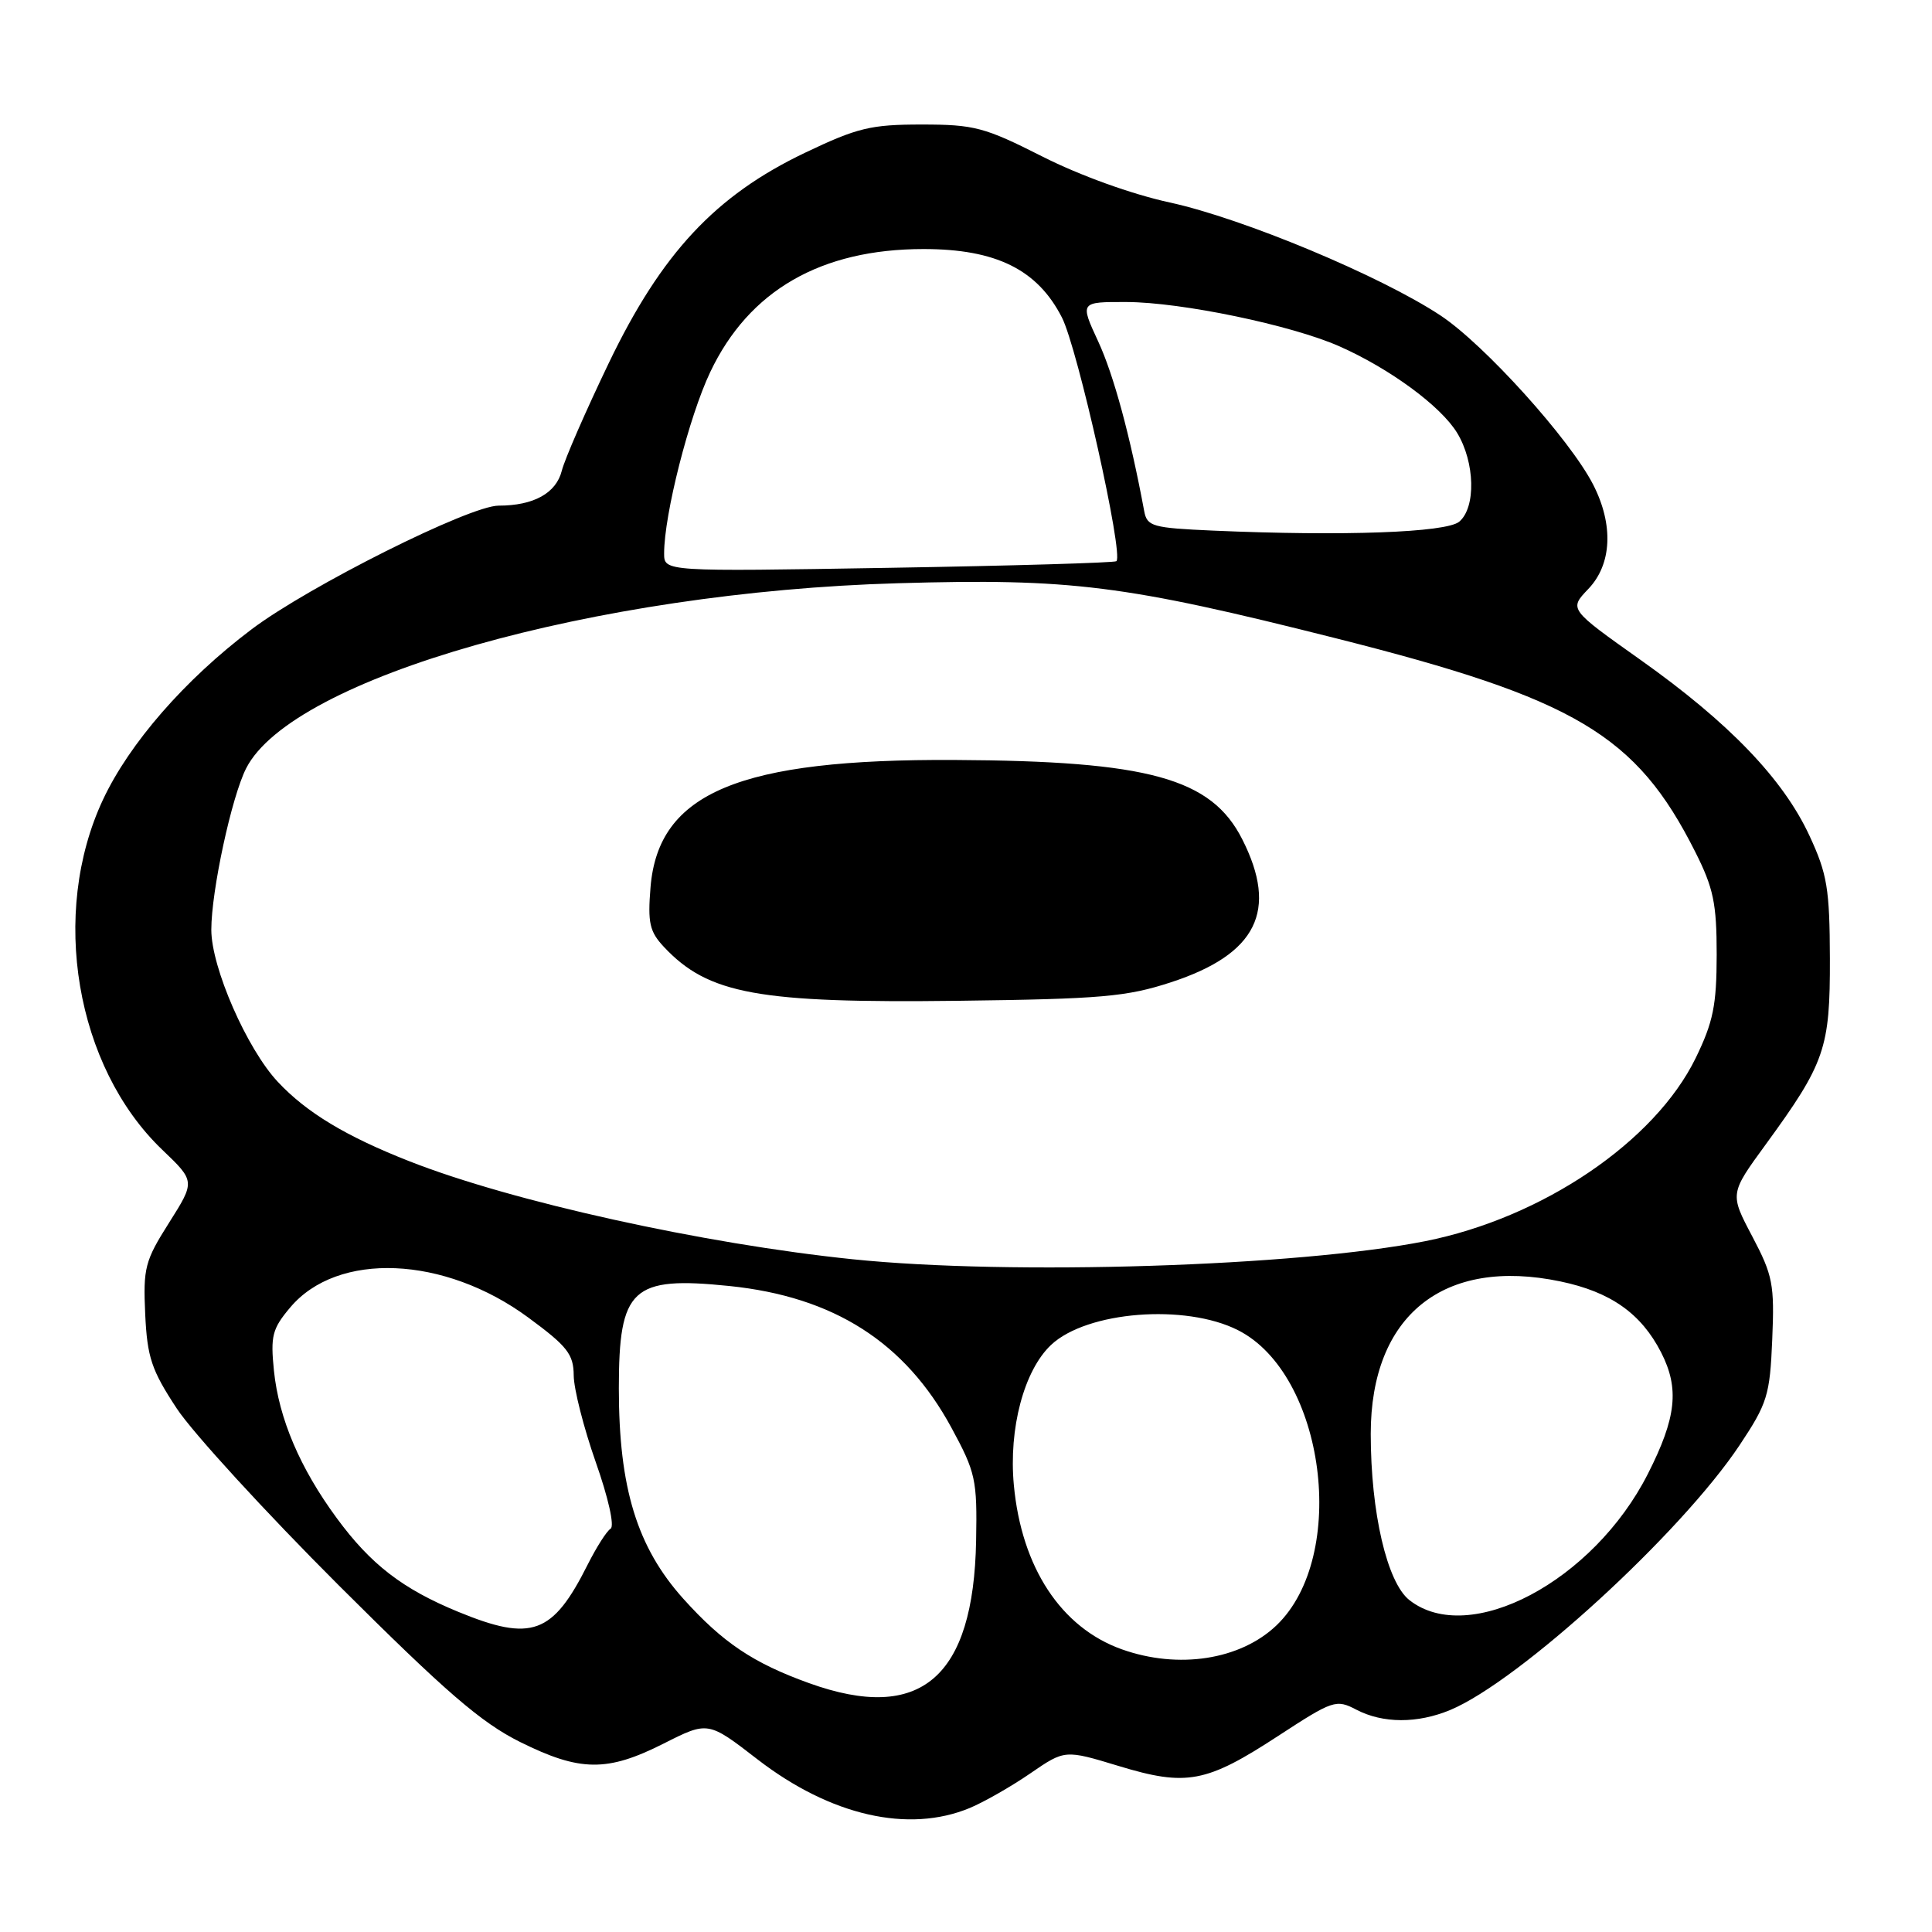 <?xml version="1.0" encoding="UTF-8" standalone="no"?>
<!DOCTYPE svg PUBLIC "-//W3C//DTD SVG 1.1//EN" "http://www.w3.org/Graphics/SVG/1.1/DTD/svg11.dtd" >
<svg xmlns="http://www.w3.org/2000/svg" xmlns:xlink="http://www.w3.org/1999/xlink" version="1.1" viewBox="0 0 256 256">
 <g >
 <path fill="currentColor"
d=" M 128.52 239.56 C 130.42 238.76 134.03 236.70 136.54 234.97 C 141.10 231.84 141.10 231.84 148.22 234.00 C 157.23 236.74 159.84 236.24 169.38 230.01 C 176.63 225.28 177.04 225.14 179.72 226.54 C 183.25 228.38 187.81 228.39 192.17 226.58 C 201.35 222.74 222.72 203.18 230.50 191.50 C 234.19 185.95 234.52 184.90 234.83 177.50 C 235.14 170.20 234.91 169.00 232.19 163.84 C 229.20 158.18 229.20 158.18 233.95 151.67 C 241.84 140.85 242.50 138.92 242.47 127.00 C 242.44 117.77 242.12 115.81 239.77 110.75 C 236.29 103.23 229.10 95.75 217.38 87.44 C 207.90 80.72 207.90 80.72 210.45 78.05 C 213.59 74.78 213.83 69.54 211.10 64.21 C 208.02 58.21 196.68 45.64 190.87 41.80 C 182.93 36.55 164.70 28.94 155.00 26.83 C 149.98 25.74 143.07 23.25 138.12 20.74 C 130.45 16.86 129.11 16.50 122.12 16.50 C 115.38 16.50 113.60 16.93 106.67 20.24 C 94.79 25.91 87.66 33.55 80.66 48.12 C 77.62 54.45 74.82 60.86 74.44 62.38 C 73.69 65.35 70.71 67.00 66.07 67.00 C 62.23 67.00 40.88 77.69 33.32 83.40 C 24.50 90.05 17.15 98.49 13.65 105.95 C 6.58 121.03 10.01 141.34 21.49 152.34 C 25.87 156.53 25.87 156.53 22.40 162.02 C 19.20 167.07 18.96 168.02 19.24 174.13 C 19.51 179.86 20.07 181.54 23.42 186.63 C 25.55 189.86 35.21 200.40 44.89 210.07 C 59.07 224.21 63.75 228.25 68.91 230.82 C 76.86 234.77 80.46 234.81 87.94 231.03 C 93.82 228.06 93.82 228.06 100.38 233.13 C 110.05 240.59 120.39 242.95 128.52 239.56 Z  M 107.22 223.03 C 99.80 220.36 95.78 217.66 90.55 211.85 C 84.41 205.01 82.00 197.16 82.00 183.97 C 82.00 170.68 83.73 169.08 96.63 170.40 C 110.48 171.82 119.93 177.85 126.07 189.18 C 129.28 195.10 129.49 196.05 129.34 204.14 C 129.01 222.33 121.98 228.34 107.22 223.03 Z  M 148.64 218.54 C 140.60 215.67 135.36 207.71 134.34 196.78 C 133.64 189.28 135.69 181.58 139.28 178.20 C 144.02 173.75 157.05 172.72 164.03 176.25 C 175.58 182.08 178.73 206.17 169.15 215.36 C 164.36 219.94 156.16 221.22 148.64 218.54 Z  M 60.73 213.58 C 53.33 210.54 49.11 207.28 44.60 201.13 C 39.75 194.53 36.95 187.96 36.30 181.64 C 35.83 177.03 36.07 176.07 38.45 173.25 C 44.72 165.79 58.88 166.39 70.00 174.58 C 75.18 178.39 76.00 179.44 76.02 182.25 C 76.03 184.04 77.35 189.21 78.94 193.74 C 80.60 198.44 81.45 202.22 80.91 202.56 C 80.39 202.87 79.03 205.02 77.87 207.32 C 73.23 216.57 70.46 217.58 60.73 213.58 Z  M 186.75 212.02 C 183.79 209.69 181.63 200.42 181.63 190.00 C 181.63 174.30 191.28 166.55 206.78 169.80 C 213.43 171.19 217.47 174.05 220.11 179.21 C 222.55 183.99 222.13 187.85 218.36 195.28 C 211.14 209.53 194.67 218.25 186.75 212.02 Z  M 113.00 166.86 C 93.20 164.82 67.80 159.21 54.24 153.87 C 45.84 150.57 40.61 147.41 36.82 143.36 C 32.72 138.99 28.00 128.20 28.00 123.20 C 28.00 118.05 30.69 105.58 32.62 101.80 C 38.74 89.80 78.80 78.43 119.01 77.28 C 141.92 76.62 148.99 77.51 176.95 84.56 C 208.79 92.59 216.80 97.34 224.62 112.86 C 227.04 117.66 227.47 119.69 227.47 126.50 C 227.46 133.21 227.01 135.42 224.69 140.19 C 219.28 151.28 204.38 161.37 188.86 164.46 C 171.96 167.81 133.96 169.02 113.00 166.86 Z  M 155.18 130.15 C 166.54 126.43 169.40 120.67 164.60 111.20 C 160.50 103.11 152.21 100.83 126.50 100.70 C 97.95 100.55 87.24 105.03 86.20 117.54 C 85.81 122.30 86.07 123.44 87.99 125.49 C 93.86 131.73 100.47 132.94 127.00 132.61 C 145.95 132.37 149.29 132.08 155.18 130.15 Z  M 88.00 73.33 C 88.00 68.19 91.30 55.21 94.11 49.30 C 99.24 38.49 108.77 33.00 122.38 33.00 C 131.98 33.00 137.47 35.72 140.71 42.07 C 142.80 46.17 148.91 73.48 147.93 74.36 C 147.69 74.57 134.11 74.97 117.75 75.24 C 88.00 75.74 88.00 75.74 88.00 73.33 Z  M 160.76 70.31 C 152.68 69.95 151.99 69.76 151.61 67.71 C 149.76 57.76 147.56 49.64 145.51 45.23 C 143.09 40.00 143.09 40.00 149.30 40.02 C 156.56 40.05 171.13 43.08 177.48 45.89 C 184.15 48.84 190.91 53.81 193.07 57.35 C 195.45 61.25 195.59 67.26 193.35 69.13 C 191.61 70.57 178.01 71.06 160.76 70.31 Z "/>
</g>
</svg>
